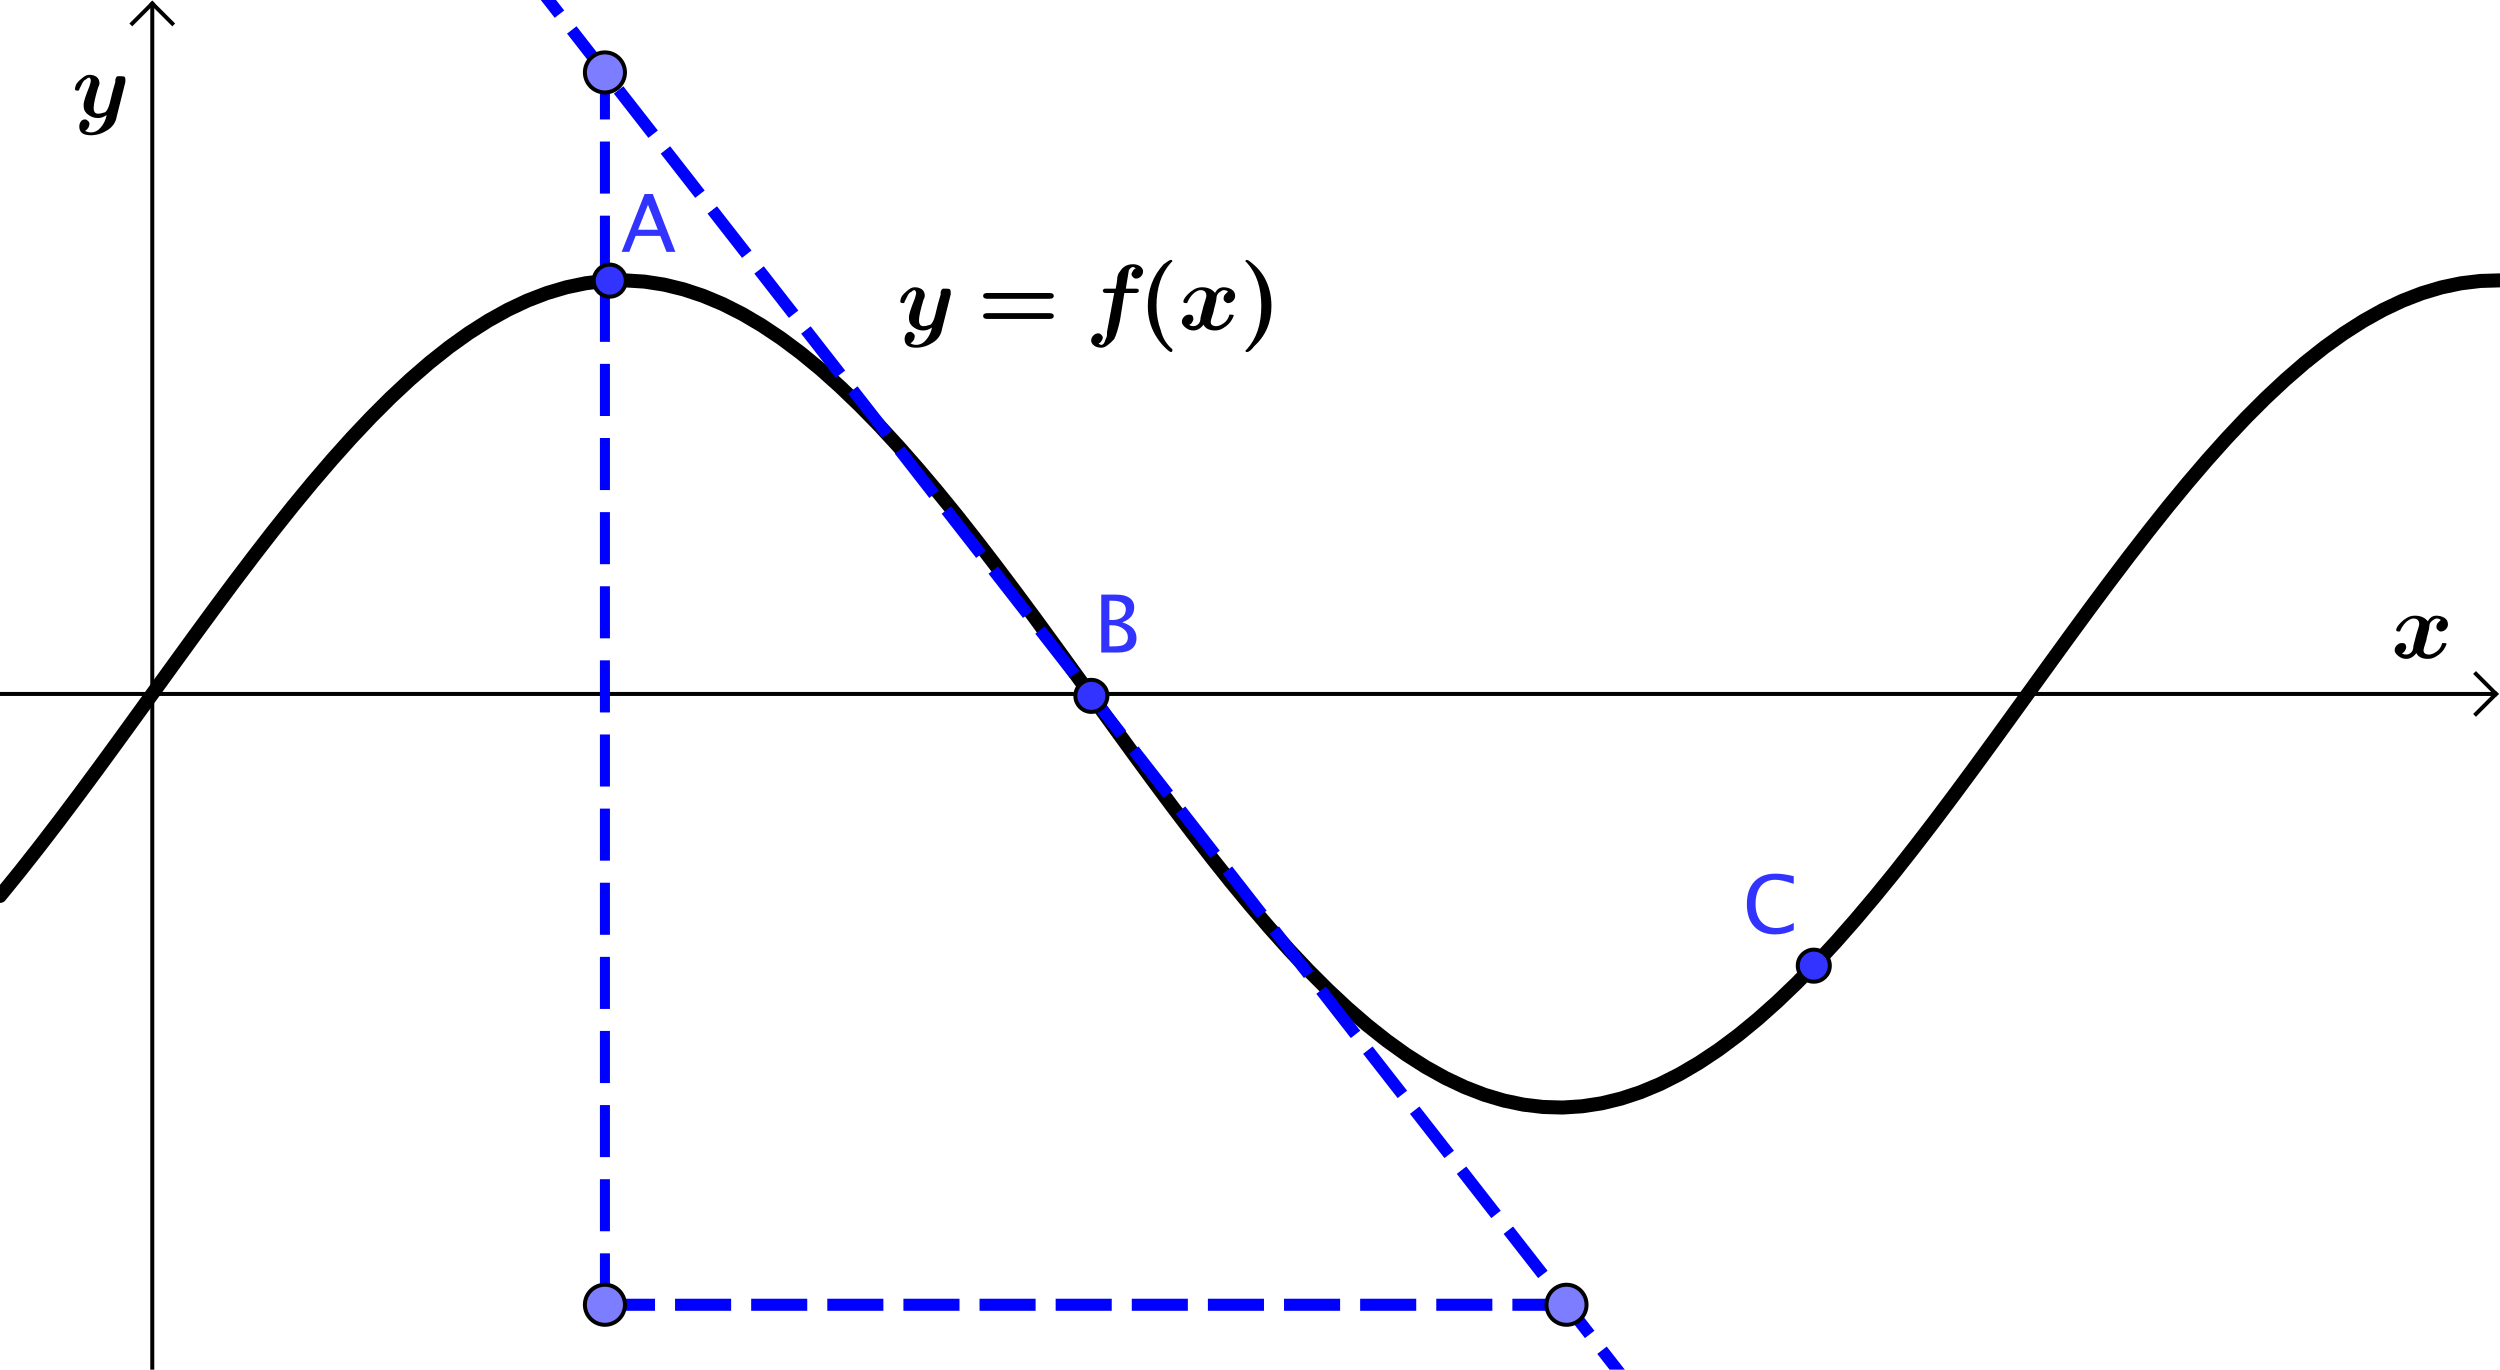 <?xml version='1.0' ?><svg xmlns:dc="http://purl.org/dc/elements/1.1/" xmlns:cc="http://creativecommons.org/ns#" xmlns:rdf="http://www.w3.org/1999/02/22-rdf-syntax-ns#" xmlns:svg="http://www.w3.org/2000/svg" xmlns="http://www.w3.org/2000/svg" id="svg2" version="1.1" width="373.75" height="204.844" viewBox="0.0 0.13 624 342" preserveAspectRatio="none">
  <defs id="defs433" />
  <title id="title4" />
  <g id="g6" stroke-linecap="square" stroke-miterlimit="10.000" stroke-width="1" stroke-dasharray="none" stroke-dashoffset="0" stroke-linejoin="miter">
    <clipPath id="clip1">
      <path id="path9" d="M 0 0 L 0 342.00 L 624.00 342.00 L 624.00 0 z" />
    </clipPath>
    <g id="g11" clip-path="url(#clip1)">
      <g id="g13" stroke="#000000" stroke-opacity="1" fill="none" stroke-linecap="butt">
        <path id="path15" d="M 38.008 2 L 38.008 342.00" />
      </g>
    </g>
    <clipPath id="clip2">
      <path id="path18" d="M 0 0 L 0 342.00 L 624.00 342.00 L 624.00 0 z" />
    </clipPath>
    <g id="g20" clip-path="url(#clip2)">
      <g id="g22" stroke="#000000" stroke-opacity="1" fill="none" stroke-linecap="butt">
        <path id="path24" d="M 38.008 1 L 33.008 6" />
      </g>
    </g>
    <clipPath id="clip3">
      <path id="path27" d="M 0 0 L 0 342.00 L 624.00 342.00 L 624.00 0 z" />
    </clipPath>
    <g id="g29" clip-path="url(#clip3)">
      <g id="g31" stroke="#000000" stroke-opacity="1" fill="none" stroke-linecap="butt">
        <path id="path33" d="M 38.008 1 L 43.008 6" />
      </g>
    </g>
    <clipPath id="clip4">
      <path id="path36" d="M 0 0 L 0 342.00 L 624.00 342.00 L 624.00 0 z" />
    </clipPath>
    <g id="g38" clip-path="url(#clip4)">
      <g id="g40" stroke="#000000" stroke-opacity="1" fill="none" stroke-linecap="butt">
        <path id="path42" d="M 0 173.34 L 622.00 173.34" />
      </g>
    </g>
    <clipPath id="clip5">
      <path id="path45" d="M 0 0 L 0 342.00 L 624.00 342.00 L 624.00 0 z" />
    </clipPath>
    <g id="g47" clip-path="url(#clip5)">
      <g id="g49" stroke="#000000" stroke-opacity="1" fill="none" stroke-linecap="butt">
        <path id="path51" d="M 623.00 173.34 L 618.00 168.34" />
      </g>
    </g>
    <clipPath id="clip6">
      <path id="path54" d="M 0 0 L 0 342.00 L 624.00 342.00 L 624.00 0 z" />
    </clipPath>
    <g id="g56" clip-path="url(#clip6)">
      <g id="g58" stroke="#000000" stroke-opacity="1" fill="none" stroke-linecap="butt">
        <path id="path60" d="M 623.00 173.34 L 618.00 178.34" />
      </g>
    </g>
    <g id="misc" />
    <g id="layer0">
      <clipPath id="clip7">
        <path id="path65" d="M 0 0 L 0 342.00 L 624.00 342.00 L 624.00 0 z" />
      </clipPath>
      <g id="g67" clip-path="url(#clip7)">
        <g id="g69" stroke="#000000" stroke-opacity="1" fill="none" stroke-linecap="round" stroke-width="3.5" stroke-linejoin="round">
          <path id="path71" d="M 0 223.75 L 4.875 217.75 L 9.75 211.56 L 14.625 205.21 L 19.500 198.72 L 24.375 192.13 L 29.250 185.45 L 34.125 178.72 L 39.000 171.97 L 43.875 165.22 L 48.750 158.51 L 53.625 151.86 L 58.500 145.30 L 63.375 138.87 L 68.250 132.58 L 73.125 126.46 L 78.000 120.55 L 82.875 114.86 L 87.750 109.42 L 92.625 104.26 L 97.500 99.390 L 102.38 94.838 L 107.25 90.622 L 112.12 86.760 L 117.00 83.269 L 121.88 80.163 L 126.75 77.456 L 131.62 75.159 L 136.50 73.283 L 141.38 71.835 L 146.25 70.821 L 151.12 70.246 L 156.00 70.112 L 160.88 70.421 L 165.75 71.169 L 170.62 72.355 L 175.50 73.973 L 180.38 76.017 L 185.25 78.477 L 190.12 81.342 L 195.00 84.602 L 199.88 88.242 L 204.75 92.245 L 209.62 96.596 L 214.50 101.28 L 219.38 106.26 L 224.25 111.54 L 229.12 117.08 L 234.00 122.86 L 238.88 128.85 L 243.75 135.04 L 248.62 141.39 L 253.50 147.88 L 258.38 154.47 L 263.25 161.15 L 268.12 167.88 L 273.00 174.63 L 277.88 181.38 L 282.75 188.09 L 287.62 194.74 L 292.50 201.30 L 297.38 207.74 L 302.25 214.03 L 307.12 220.15 L 312.00 226.06 L 316.88 231.75 L 321.75 237.19 L 326.62 242.36 L 331.50 247.23 L 336.38 251.79 L 341.25 256.01 L 346.12 259.87 L 351.00 263.37 L 355.88 266.48 L 360.75 269.19 L 365.62 271.49 L 370.50 273.38 L 375.38 274.83 L 380.25 275.85 L 385.12 276.43 L 390.00 276.57 L 394.88 276.26 L 399.75 275.52 L 404.62 274.34 L 409.50 272.73 L 414.38 270.69 L 419.25 268.23 L 424.12 265.37 L 429.00 262.12 L 433.88 258.48 L 438.75 254.48 L 443.62 250.14 L 448.50 245.46 L 453.38 240.48 L 458.25 235.21 L 463.12 229.67 L 468.00 223.89 L 472.88 217.90 L 477.75 211.71 L 482.62 205.37 L 487.50 198.88 L 492.38 192.28 L 497.25 185.61 L 502.12 178.88 L 507.00 172.13 L 511.88 165.38 L 516.75 158.67 L 521.62 152.02 L 526.50 145.46 L 531.38 139.02 L 536.25 132.73 L 541.12 126.61 L 546.00 120.69 L 550.88 114.99 L 555.75 109.55 L 560.62 104.38 L 565.50 99.503 L 570.38 94.943 L 575.25 90.719 L 580.12 86.849 L 585.00 83.348 L 589.88 80.233 L 594.75 77.516 L 599.62 75.210 L 604.50 73.323 L 609.38 71.865 L 614.25 70.840 L 619.12 70.255 L 624.00 70.110" />
          <title id="title73">Function f</title>
          <desc id="desc75">f(x) = sin(x)</desc>
        </g>
      </g>
      <clipPath id="clip8">
        <path id="path78" d="M 0 0 L 0 342.00 L 624.00 342.00 L 624.00 0 z" />
      </clipPath>
      <g id="g80" clip-path="url(#clip8)">
        <g id="g82" stroke="#0000ff" stroke-opacity="1" fill="none" stroke-linecap="butt" stroke-width="3" stroke-dasharray="11.000,8" stroke-linejoin="round">
          <path id="path84" d="M 407.55 347.00 L 132.88 -5" />
          <title id="title86">Line a</title>
          <desc id="desc88">Line a: Line through B, D</desc>
        </g>
      </g>
      <clipPath id="clip9">
        <path id="path91" d="M 0 0 L 0 342.00 L 624.00 342.00 L 624.00 0 z" />
      </clipPath>
      <g id="g93" clip-path="url(#clip9)">
        <g id="g95" stroke="#0000ff" stroke-opacity="1" fill="none" stroke-linecap="butt" stroke-width="2.5" stroke-dasharray="10.500,8" stroke-linejoin="round">
          <path id="path97" d="M 150.99 18.206 L 150.99 325.80" />
          <title id="title99">Segment d</title>
          <desc id="desc101">Segment d: Segment [E, G]</desc>
        </g>
      </g>
      <clipPath id="clip10">
        <path id="path104" d="M 0 0 L 0 342.00 L 624.00 342.00 L 624.00 0 z" />
      </clipPath>
      <g id="g106" clip-path="url(#clip10)">
        <g id="g108" stroke="#0000ff" stroke-opacity="1" fill="none" stroke-linecap="butt" stroke-width="3" stroke-dasharray="11.000,8" stroke-linejoin="round">
          <path id="path110" d="M 150.99 325.80 L 391.00 325.80" />
          <title id="title112">Segment e</title>
          <desc id="desc114">Segment e: Segment [G, F]</desc>
        </g>
      </g>
      <clipPath id="clip11">
        <path id="path117" d="M 0 0 L 0 342.00 L 624.00 342.00 L 624.00 0 z" />
      </clipPath>
      <g id="g119" clip-path="url(#clip11)">
        <g id="g121" fill="#3333ff" stroke="none" fill-rule="nonzero" fill-opacity="1">
          <path id="path123" d="M 156.20 70.178 C 156.20 72.388 154.41 74.178 152.20 74.178 C 150.00 74.178 148.20 72.388 148.20 70.178 C 148.20 67.969 150.00 66.178 152.20 66.178 C 154.41 66.178 156.20 67.969 156.20 70.178 z" />
          <title id="title125">Point A</title>
          <desc id="desc127">Point A: Point on f</desc>
        </g>
      </g>
      <clipPath id="clip12">
        <path id="path130" d="M 0 0 L 0 342.00 L 624.00 342.00 L 624.00 0 z" />
      </clipPath>
      <g id="g132" clip-path="url(#clip12)">
        <g id="g134" stroke="#000000" stroke-opacity="1" fill="none" stroke-linecap="round" stroke-linejoin="round">
          <path id="path136" d="M 156.20 70.178 C 156.20 72.388 154.41 74.178 152.20 74.178 C 150.00 74.178 148.20 72.388 148.20 70.178 C 148.20 67.969 150.00 66.178 152.20 66.178 C 154.41 66.178 156.20 67.969 156.20 70.178 z" />
          <title id="title138">Point A</title>
          <desc id="desc140">Point A: Point on f</desc>
        </g>
      </g>
      <clipPath id="clip13">
        <path id="path143" d="M 0 0 L 0 342.00 L 624.00 342.00 L 624.00 0 z" />
      </clipPath>
      <g id="g145" clip-path="url(#clip13)">
        <g id="g147" fill="#3333ff" stroke="none" fill-rule="nonzero" fill-opacity="1">
          <path id="path149" d="M 164.19 57.473 L 161.73 51.242 L 159.26 57.473 z M 166.36 63.000 L 164.79 58.996 L 158.66 58.996 L 157.07 63.000 L 155.17 63.000 L 160.90 48.547 L 162.93 48.547 L 168.57 63.000 z" />
          <title id="title151">Point A</title>
          <desc id="desc153">Point A: Point on f</desc>
        </g>
      </g>
      <clipPath id="clip14">
        <path id="path156" d="M 0 0 L 0 342.00 L 624.00 342.00 L 624.00 0 z" />
      </clipPath>
      <g id="g158" clip-path="url(#clip14)">
        <g id="g160" fill="#3333ff" stroke="none" fill-rule="nonzero" fill-opacity="1">
          <path id="path162" d="M 276.41 173.82 C 276.41 176.03 274.62 177.82 272.41 177.82 C 270.20 177.82 268.41 176.03 268.41 173.82 C 268.41 171.61 270.20 169.82 272.41 169.82 C 274.62 169.82 276.41 171.61 276.41 173.82 z" />
          <title id="title164">Point B</title>
          <desc id="desc166">Point B: Point on f</desc>
        </g>
      </g>
      <clipPath id="clip15">
        <path id="path169" d="M 0 0 L 0 342.00 L 624.00 342.00 L 624.00 0 z" />
      </clipPath>
      <g id="g171" clip-path="url(#clip15)">
        <g id="g173" stroke="#000000" stroke-opacity="1" fill="none" stroke-linecap="round" stroke-linejoin="round">
          <path id="path175" d="M 276.41 173.82 C 276.41 176.03 274.62 177.82 272.41 177.82 C 270.20 177.82 268.41 176.03 268.41 173.82 C 268.41 171.61 270.20 169.82 272.41 169.82 C 274.62 169.82 276.41 171.61 276.41 173.82 z" />
          <title id="title177">Point B</title>
          <desc id="desc179">Point B: Point on f</desc>
        </g>
      </g>
      <clipPath id="clip16">
        <path id="path182" d="M 0 0 L 0 342.00 L 624.00 342.00 L 624.00 0 z" />
      </clipPath>
      <g id="g184" clip-path="url(#clip16)">
        <g id="g186" fill="#3333ff" stroke="none" fill-rule="nonzero" fill-opacity="1">
          <path id="path188" d="M 274.87 163.00 L 274.87 148.55 L 278.62 148.55 Q 280.78 148.55 281.94 149.37 Q 283.10 150.19 283.10 151.73 Q 283.10 154.36 280.13 155.47 Q 283.67 156.55 283.67 159.39 Q 283.67 161.14 282.50 162.07 Q 281.33 163.00 279.12 163.00 z M 276.90 161.47 L 277.32 161.47 Q 279.57 161.47 280.24 161.18 Q 281.51 160.65 281.51 159.19 Q 281.51 157.90 280.35 157.05 Q 279.20 156.19 277.47 156.19 L 276.90 156.19 z M 276.90 154.89 L 277.55 154.89 Q 279.19 154.89 280.09 154.19 Q 281.00 153.49 281.00 152.21 Q 281.00 150.08 277.70 150.08 L 276.90 150.08 z" />
          <title id="title190">Point B</title>
          <desc id="desc192">Point B: Point on f</desc>
        </g>
      </g>
      <clipPath id="clip17">
        <path id="path195" d="M 0 0 L 0 342.00 L 624.00 342.00 L 624.00 0 z" />
      </clipPath>
      <g id="g197" clip-path="url(#clip17)">
        <g id="g199" fill="#3333ff" stroke="none" fill-rule="nonzero" fill-opacity="1">
          <path id="path201" d="M 456.72 241.16 C 456.72 243.37 454.93 245.16 452.72 245.16 C 450.51 245.16 448.72 243.37 448.72 241.16 C 448.72 238.95 450.51 237.16 452.72 237.16 C 454.93 237.16 456.72 238.95 456.72 241.16 z" />
          <title id="title203">Point C</title>
          <desc id="desc205">Point C: Point on f</desc>
        </g>
      </g>
      <clipPath id="clip18">
        <path id="path208" d="M 0 0 L 0 342.00 L 624.00 342.00 L 624.00 0 z" />
      </clipPath>
      <g id="g210" clip-path="url(#clip18)">
        <g id="g212" stroke="#000000" stroke-opacity="1" fill="none" stroke-linecap="round" stroke-linejoin="round">
          <path id="path214" d="M 456.72 241.16 C 456.72 243.37 454.93 245.16 452.72 245.16 C 450.51 245.16 448.72 243.37 448.72 241.16 C 448.72 238.95 450.51 237.16 452.72 237.16 C 454.93 237.16 456.72 238.95 456.72 241.16 z" />
          <title id="title216">Point C</title>
          <desc id="desc218">Point C: Point on f</desc>
        </g>
      </g>
      <clipPath id="clip19">
        <path id="path221" d="M 0 0 L 0 342.00 L 624.00 342.00 L 624.00 0 z" />
      </clipPath>
      <g id="g223" clip-path="url(#clip19)">
        <g id="g225" fill="#3333ff" stroke="none" fill-rule="nonzero" fill-opacity="1">
          <path id="path227" d="M 443.06 233.36 Q 439.69 233.36 437.85 231.38 Q 436.02 229.41 436.02 225.78 Q 436.02 222.17 437.89 220.18 Q 439.76 218.19 443.15 218.19 Q 445.10 218.19 447.71 218.82 L 447.71 220.74 Q 444.74 219.72 443.12 219.72 Q 440.77 219.72 439.48 221.31 Q 438.19 222.90 438.19 225.80 Q 438.19 228.57 439.57 230.16 Q 440.95 231.76 443.33 231.76 Q 445.38 231.76 447.72 230.50 L 447.72 232.26 Q 445.59 233.36 443.06 233.36 z" />
          <title id="title229">Point C</title>
          <desc id="desc231">Point C: Point on f</desc>
        </g>
      </g>
      <clipPath id="clip20">
        <path id="path234" d="M 0 0 L 0 342.00 L 624.00 342.00 L 624.00 0 z" />
      </clipPath>
      <g id="g236" clip-path="url(#clip20)">
        <g id="g238" fill="#7d7dff" stroke="none" fill-rule="nonzero" fill-opacity="1">
          <path id="path240" d="M 155.99 18.206 C 155.99 20.967 153.75 23.206 150.99 23.206 C 148.22 23.206 145.99 20.967 145.99 18.206 C 145.99 15.444 148.22 13.206 150.99 13.206 C 153.75 13.206 155.99 15.444 155.99 18.206 z" />
          <title id="title242">Point E</title>
          <desc id="desc244">Point E: Point on a</desc>
        </g>
      </g>
      <clipPath id="clip21">
        <path id="path247" d="M 0 0 L 0 342.00 L 624.00 342.00 L 624.00 0 z" />
      </clipPath>
      <g id="g249" clip-path="url(#clip21)">
        <g id="g251" stroke="#000000" stroke-opacity="1" fill="none" stroke-linecap="round" stroke-linejoin="round">
          <path id="path253" d="M 155.99 18.206 C 155.99 20.967 153.75 23.206 150.99 23.206 C 148.22 23.206 145.99 20.967 145.99 18.206 C 145.99 15.444 148.22 13.206 150.99 13.206 C 153.75 13.206 155.99 15.444 155.99 18.206 z" />
          <title id="title255">Point E</title>
          <desc id="desc257">Point E: Point on a</desc>
        </g>
      </g>
      <clipPath id="clip22">
        <path id="path260" d="M 0 0 L 0 342.00 L 624.00 342.00 L 624.00 0 z" />
      </clipPath>
      <g id="g262" clip-path="url(#clip22)">
        <g id="g264" fill="#7d7dff" stroke="none" fill-rule="nonzero" fill-opacity="1">
          <path id="path266" d="M 396.00 325.80 C 396.00 328.56 393.77 330.80 391.00 330.80 C 388.24 330.80 386.00 328.56 386.00 325.80 C 386.00 323.04 388.24 320.80 391.00 320.80 C 393.77 320.80 396.00 323.04 396.00 325.80 z" />
          <title id="title268">Point F</title>
          <desc id="desc270">Point F: Point on a</desc>
        </g>
      </g>
      <clipPath id="clip23">
        <path id="path273" d="M 0 0 L 0 342.00 L 624.00 342.00 L 624.00 0 z" />
      </clipPath>
      <g id="g275" clip-path="url(#clip23)">
        <g id="g277" stroke="#000000" stroke-opacity="1" fill="none" stroke-linecap="round" stroke-linejoin="round">
          <path id="path279" d="M 396.00 325.80 C 396.00 328.56 393.77 330.80 391.00 330.80 C 388.24 330.80 386.00 328.56 386.00 325.80 C 386.00 323.04 388.24 320.80 391.00 320.80 C 393.77 320.80 396.00 323.04 396.00 325.80 z" />
          <title id="title281">Point F</title>
          <desc id="desc283">Point F: Point on a</desc>
        </g>
      </g>
      <clipPath id="clip24">
        <path id="path286" d="M 0 0 L 0 342.00 L 624.00 342.00 L 624.00 0 z" />
      </clipPath>
      <g id="g288" clip-path="url(#clip24)">
        <g id="g290" fill="#7d7dff" stroke="none" fill-rule="nonzero" fill-opacity="1">
          <path id="path292" d="M 155.99 325.80 C 155.99 328.56 153.75 330.80 150.99 330.80 C 148.22 330.80 145.99 328.56 145.99 325.80 C 145.99 323.04 148.22 320.80 150.99 320.80 C 153.75 320.80 155.99 323.04 155.99 325.80 z" />
          <title id="title294">Point G</title>
          <desc id="desc296">Point G: Intersection point of b, c</desc>
        </g>
      </g>
      <clipPath id="clip25">
        <path id="path299" d="M 0 0 L 0 342.00 L 624.00 342.00 L 624.00 0 z" />
      </clipPath>
      <g id="g301" clip-path="url(#clip25)">
        <g id="g303" stroke="#000000" stroke-opacity="1" fill="none" stroke-linecap="round" stroke-linejoin="round">
          <path id="path305" d="M 155.99 325.80 C 155.99 328.56 153.75 330.80 150.99 330.80 C 148.22 330.80 145.99 328.56 145.99 325.80 C 145.99 323.04 148.22 320.80 150.99 320.80 C 153.75 320.80 155.99 323.04 155.99 325.80 z" />
          <title id="title307">Point G</title>
          <desc id="desc309">Point G: Intersection point of b, c</desc>
        </g>
      </g>
      <g id="g311" transform="matrix(23.000, 0, 0, 23.000, 224.00, 82.250)">
        <clipPath id="clip26">
          <path id="path314" d="M -9.739 -3.576 L -9.739 11.293 L 17.391 11.293 L 17.391 -3.576 z" />
        </clipPath>
        <g id="g316" clip-path="url(#clip26)">
          <g id="g318" fill="#000000" stroke="none" fill-rule="nonzero" fill-opacity="1">
            <path id="path320" d="M .578 -.375 L .484 -0 Q .469 .094 .383 .148 Q .297 .203 .203 .203 Q .141 .203 .109 .18 Q .078 .156 .078 .109 Q .078 .078 .094 .055 Q .109 .031 .141 .031 Q .156 .031 .172 .047 Q .188 .062 .188 .078 Q .188 .125 .141 .156 Q .172 .172 .203 .172 Q .266 .172 .312 .117 Q .359 .062 .375 -.016 Q .328 .016 .281 .016 Q .25 .016 .227 .008 Q .203 -0 .18 -.016 Q .156 -.031 .141 -.055 Q .125 -.078 .125 -.125 Q .125 -.156 .141 -.203 Q .156 -.25 .188 -.328 Q .203 -.375 .203 -.391 Q .203 -.406 .195 -.414 Q .188 -.422 .188 -.422 Q .188 -.422 .188 -.422 Q .172 -.422 .164 -.414 Q .156 -.406 .141 -.398 Q .125 -.391 .109 -.359 Q .094 -.328 .078 -.297 Q .078 -.281 .062 -.281 Q .031 -.281 .031 -.297 Q .031 -.312 .039 -.336 Q .047 -.359 .07 -.383 Q .094 -.406 .125 -.43 Q .156 -.453 .188 -.453 Q .234 -.453 .266 -.43 Q .297 -.406 .297 -.359 Q .297 -.344 .281 -.312 Q .234 -.156 .234 -.094 Q .234 -.031 .281 -.031 Q .312 -.031 .359 -.047 Q .359 -.047 .367 -.055 Q .375 -.062 .383 -.078 Q .391 -.094 .391 -.094 Q .406 -.125 .438 -.266 L .469 -.375 Q .469 -.391 .469 -.398 Q .469 -.406 .477 -.422 Q .484 -.438 .5 -.438 Q .516 -.438 .531 -.438 Q .562 -.438 .57 -.43 Q .578 -.422 .578 -.406 Q .578 -.391 .578 -.375 z" />
            <title id="title322">y = f(x)</title>
            <desc id="desc324">text1 = &quot;y = f(x)&quot;</desc>
          </g>
        </g>
      </g>
      <g id="g326" transform="matrix(23.000, 0, 0, 23.000, 243.97, 82.250)">
        <clipPath id="clip27">
          <path id="path329" d="M -10.607 -3.576 L -10.607 11.293 L 16.523 11.293 L 16.523 -3.576 z" />
        </clipPath>
        <g id="g331" clip-path="url(#clip27)">
          <g id="g333" fill="#000000" stroke="none" fill-rule="nonzero" fill-opacity="1">
            <path id="path335" d="M .781 -.328 L .109 -.328 Q .062 -.328 .062 -.359 Q .062 -.391 .109 -.391 L .781 -.391 Q .828 -.391 .828 -.359 Q .828 -.328 .781 -.328 z M .781 -.109 L .109 -.109 Q .062 -.109 .062 -.141 Q .062 -.172 .109 -.172 L .781 -.172 Q .828 -.172 .828 -.141 Q .828 -.109 .781 -.109 z" />
            <title id="title337">y = f(x)</title>
            <desc id="desc339">text1 = &quot;y = f(x)&quot;</desc>
          </g>
        </g>
      </g>
      <g id="g341" transform="matrix(23.000, 0, 0, 23.000, 270.93, 82.250)">
        <clipPath id="clip28">
          <path id="path344" d="M -11.779 -3.576 L -11.779 11.293 L 15.351 11.293 L 15.351 -3.576 z" />
        </clipPath>
        <g id="g346" clip-path="url(#clip28)">
          <g id="g348" fill="#000000" stroke="none" fill-rule="nonzero" fill-opacity="1">
            <path id="path350" d="M .422 -.391 L .375 -.094 Q .344 .047 .312 .109 Q .297 .125 .281 .141 Q .266 .156 .234 .18 Q .203 .203 .172 .203 Q .125 .203 .094 .18 Q .062 .156 .062 .125 Q .062 .094 .086 .07 Q .109 .047 .141 .047 Q .156 .047 .172 .062 Q .188 .078 .188 .094 Q .188 .109 .172 .133 Q .156 .156 .141 .156 Q .156 .172 .172 .172 Q .203 .172 .219 .109 Q .219 .109 .227 .094 Q .234 .078 .234 .055 Q .234 .031 .234 .031 L .312 -.391 L .219 -.391 Q .188 -.391 .188 -.422 Q .188 -.422 .195 -.43 Q .203 -.438 .211 -.438 Q .219 -.438 .234 -.438 L .328 -.438 Q .344 -.516 .344 -.539 Q .344 -.562 .352 -.586 Q .359 -.609 .375 -.625 Q .422 -.703 .516 -.703 Q .562 -.703 .594 -.68 Q .625 -.656 .625 -.625 Q .625 -.594 .602 -.57 Q .578 -.547 .547 -.547 Q .531 -.547 .516 -.562 Q .5 -.578 .5 -.594 Q .5 -.609 .516 -.633 Q .531 -.656 .547 -.656 Q .531 -.672 .516 -.672 Q .5 -.672 .484 -.656 Q .469 -.641 .469 -.625 L .438 -.438 L .547 -.438 Q .578 -.438 .578 -.422 Q .578 -.406 .578 -.406 Q .578 -.406 .57 -.398 Q .562 -.391 .547 -.391 L .422 -.391 z" />
            <title id="title352">y = f(x)</title>
            <desc id="desc354">text1 = &quot;y = f(x)&quot;</desc>
          </g>
        </g>
      </g>
      <g id="g356" transform="matrix(23.000, 0, 0, 23.000, 283.99, 82.250)">
        <clipPath id="clip29">
          <path id="path359" d="M -12.347 -3.576 L -12.347 11.293 L 14.783 11.293 L 14.783 -3.576 z" />
        </clipPath>
        <g id="g361" clip-path="url(#clip29)">
          <g id="g363" fill="#000000" stroke="none" fill-rule="nonzero" fill-opacity="1">
            <path id="path365" d="M .375 .219 L .375 .234 Q .375 .234 .375 .234 Q .375 .25 .359 .25 Q .344 .25 .289 .195 Q .234 .141 .188 .062 Q .109 -.078 .109 -.25 Q .109 -.516 .281 -.703 Q .344 -.75 .359 -.75 Q .375 -.75 .375 -.734 Q .375 -.734 .359 -.719 Q .203 -.547 .203 -.25 Q .203 -.109 .25 .016 Q .281 .141 .375 .219 z" />
            <title id="title367">y = f(x)</title>
            <desc id="desc369">text1 = &quot;y = f(x)&quot;</desc>
          </g>
        </g>
      </g>
      <g id="g371" transform="matrix(23.000, 0, 0, 23.000, 294.28, 82.250)">
        <clipPath id="clip30">
          <path id="path374" d="M -12.795 -3.576 L -12.795 11.293 L 14.336 11.293 L 14.336 -3.576 z" />
        </clipPath>
        <g id="g376" clip-path="url(#clip30)">
          <g id="g378" fill="#000000" stroke="none" fill-rule="nonzero" fill-opacity="1">
            <path id="path380" d="M .531 -.406 Q .516 -.422 .484 -.422 Q .469 -.422 .438 -.398 Q .406 -.375 .406 -.328 Q .406 -.312 .391 -.258 Q .375 -.203 .375 -.188 Q .344 -.094 .344 -.078 Q .344 -.031 .406 -.031 Q .438 -.031 .484 -.062 Q .531 -.094 .547 -.156 Q .547 -.156 .562 -.156 Q .594 -.156 .594 -.148 Q .594 -.141 .578 -.109 Q .562 -.078 .539 -.055 Q .516 -.031 .477 -.008 Q .438 .016 .391 .016 Q .297 .016 .266 -.047 Q .219 .016 .156 .016 Q .109 .016 .07 -.016 Q .031 -.047 .031 -.078 Q .031 -.109 .055 -.133 Q .078 -.156 .109 -.156 Q .141 -.156 .148 -.141 Q .156 -.125 .156 -.109 Q .156 -.094 .141 -.07 Q .125 -.047 .109 -.047 Q .125 -.031 .156 -.031 Q .188 -.031 .211 -.055 Q .234 -.078 .234 -.125 L .266 -.25 Q .297 -.344 .297 -.359 Q .297 -.422 .234 -.422 Q .203 -.422 .164 -.391 Q .125 -.359 .094 -.297 Q .094 -.281 .078 -.281 Q .047 -.281 .047 -.297 Q .047 -.312 .062 -.336 Q .078 -.359 .102 -.383 Q .125 -.406 .164 -.43 Q .203 -.453 .25 -.453 Q .344 -.453 .391 -.391 Q .422 -.453 .484 -.453 Q .531 -.453 .57 -.43 Q .609 -.406 .609 -.359 Q .609 -.328 .586 -.305 Q .562 -.281 .531 -.281 Q .516 -.281 .5 -.297 Q .484 -.312 .484 -.328 Q .484 -.359 .5 -.375 Q .516 -.391 .531 -.406 z" />
            <title id="title382">y = f(x)</title>
            <desc id="desc384">text1 = &quot;y = f(x)&quot;</desc>
          </g>
        </g>
      </g>
      <g id="g386" transform="matrix(23.000, 0, 0, 23.000, 309.44, 82.250)">
        <clipPath id="clip31">
          <path id="path389" d="M -13.454 -3.576 L -13.454 11.293 L 13.677 11.293 L 13.677 -3.576 z" />
        </clipPath>
        <g id="g391" clip-path="url(#clip31)">
          <g id="g393" fill="#000000" stroke="none" fill-rule="nonzero" fill-opacity="1">
            <path id="path395" d="M .344 -.25 Q .344 .016 .156 .188 Q .109 .25 .078 .25 Q .062 .25 .062 .234 Q .062 .234 .078 .219 Q .234 .047 .234 -.25 Q .234 -.547 .078 -.719 Q .062 -.734 .062 -.734 Q .062 -.75 .078 -.75 Q .094 -.75 .156 -.695 Q .219 -.641 .266 -.562 Q .344 -.422 .344 -.25 z" />
            <title id="title397">y = f(x)</title>
            <desc id="desc399">text1 = &quot;y = f(x)&quot;</desc>
          </g>
        </g>
      </g>
      <g id="g401" transform="matrix(23.000, 0, 0, 23.000, 18.000, 29.222)">
        <clipPath id="clip32">
          <path id="path404" d="M -.783 -1.27 L -.783 13.599 L 26.348 13.599 L 26.348 -1.27 z" />
        </clipPath>
        <g id="g406" clip-path="url(#clip32)">
          <g id="g408" fill="#000000" stroke="none" fill-rule="nonzero" fill-opacity="1">
            <path id="path410" d="M .578 -.375 L .484 -0 Q .469 .094 .383 .148 Q .297 .203 .203 .203 Q .141 .203 .109 .18 Q .078 .156 .078 .109 Q .078 .078 .094 .055 Q .109 .031 .141 .031 Q .156 .031 .172 .047 Q .188 .062 .188 .078 Q .188 .125 .141 .156 Q .172 .172 .203 .172 Q .266 .172 .312 .117 Q .359 .062 .375 -.016 Q .328 .016 .281 .016 Q .25 .016 .227 .008 Q .203 -0 .18 -.016 Q .156 -.031 .141 -.055 Q .125 -.078 .125 -.125 Q .125 -.156 .141 -.203 Q .156 -.25 .188 -.328 Q .203 -.375 .203 -.391 Q .203 -.406 .195 -.414 Q .188 -.422 .188 -.422 Q .188 -.422 .188 -.422 Q .172 -.422 .164 -.414 Q .156 -.406 .141 -.398 Q .125 -.391 .109 -.359 Q .094 -.328 .078 -.297 Q .078 -.281 .062 -.281 Q .031 -.281 .031 -.297 Q .031 -.312 .039 -.336 Q .047 -.359 .07 -.383 Q .094 -.406 .125 -.43 Q .156 -.453 .188 -.453 Q .234 -.453 .266 -.43 Q .297 -.406 .297 -.359 Q .297 -.344 .281 -.312 Q .234 -.156 .234 -.094 Q .234 -.031 .281 -.031 Q .312 -.031 .359 -.047 Q .359 -.047 .367 -.055 Q .375 -.062 .383 -.078 Q .391 -.094 .391 -.094 Q .406 -.125 .438 -.266 L .469 -.375 Q .469 -.391 .469 -.398 Q .469 -.406 .477 -.422 Q .484 -.438 .5 -.438 Q .516 -.438 .531 -.438 Q .562 -.438 .57 -.43 Q .578 -.422 .578 -.406 Q .578 -.391 .578 -.375 z" />
            <title id="title412">y</title>
            <desc id="desc414">text2 = &quot;y&quot;</desc>
          </g>
        </g>
      </g>
      <g id="g416" transform="matrix(23.000, 0, 0, 23.000, 597.00, 164.22)">
        <clipPath id="clip33">
          <path id="path419" d="M -25.957 -7.14 L -25.957 7.729 L 1.174 7.729 L 1.174 -7.14 z" />
        </clipPath>
        <g id="g421" clip-path="url(#clip33)">
          <g id="g423" fill="#000000" stroke="none" fill-rule="nonzero" fill-opacity="1">
            <path id="path425" d="M .531 -.406 Q .516 -.422 .484 -.422 Q .469 -.422 .438 -.398 Q .406 -.375 .406 -.328 Q .406 -.312 .391 -.258 Q .375 -.203 .375 -.188 Q .344 -.094 .344 -.078 Q .344 -.031 .406 -.031 Q .438 -.031 .484 -.062 Q .531 -.094 .547 -.156 Q .547 -.156 .562 -.156 Q .594 -.156 .594 -.148 Q .594 -.141 .578 -.109 Q .562 -.078 .539 -.055 Q .516 -.031 .477 -.008 Q .438 .016 .391 .016 Q .297 .016 .266 -.047 Q .219 .016 .156 .016 Q .109 .016 .07 -.016 Q .031 -.047 .031 -.078 Q .031 -.109 .055 -.133 Q .078 -.156 .109 -.156 Q .141 -.156 .148 -.141 Q .156 -.125 .156 -.109 Q .156 -.094 .141 -.07 Q .125 -.047 .109 -.047 Q .125 -.031 .156 -.031 Q .188 -.031 .211 -.055 Q .234 -.078 .234 -.125 L .266 -.25 Q .297 -.344 .297 -.359 Q .297 -.422 .234 -.422 Q .203 -.422 .164 -.391 Q .125 -.359 .094 -.297 Q .094 -.281 .078 -.281 Q .047 -.281 .047 -.297 Q .047 -.312 .062 -.336 Q .078 -.359 .102 -.383 Q .125 -.406 .164 -.43 Q .203 -.453 .25 -.453 Q .344 -.453 .391 -.391 Q .422 -.453 .484 -.453 Q .531 -.453 .57 -.43 Q .609 -.406 .609 -.359 Q .609 -.328 .586 -.305 Q .562 -.281 .531 -.281 Q .516 -.281 .5 -.297 Q .484 -.312 .484 -.328 Q .484 -.359 .5 -.375 Q .516 -.391 .531 -.406 z" />
            <title id="title427">x</title>
            <desc id="desc429">text3 = &quot;x&quot;</desc>
          </g>
        </g>
      </g>
    </g>
  </g>
</svg>